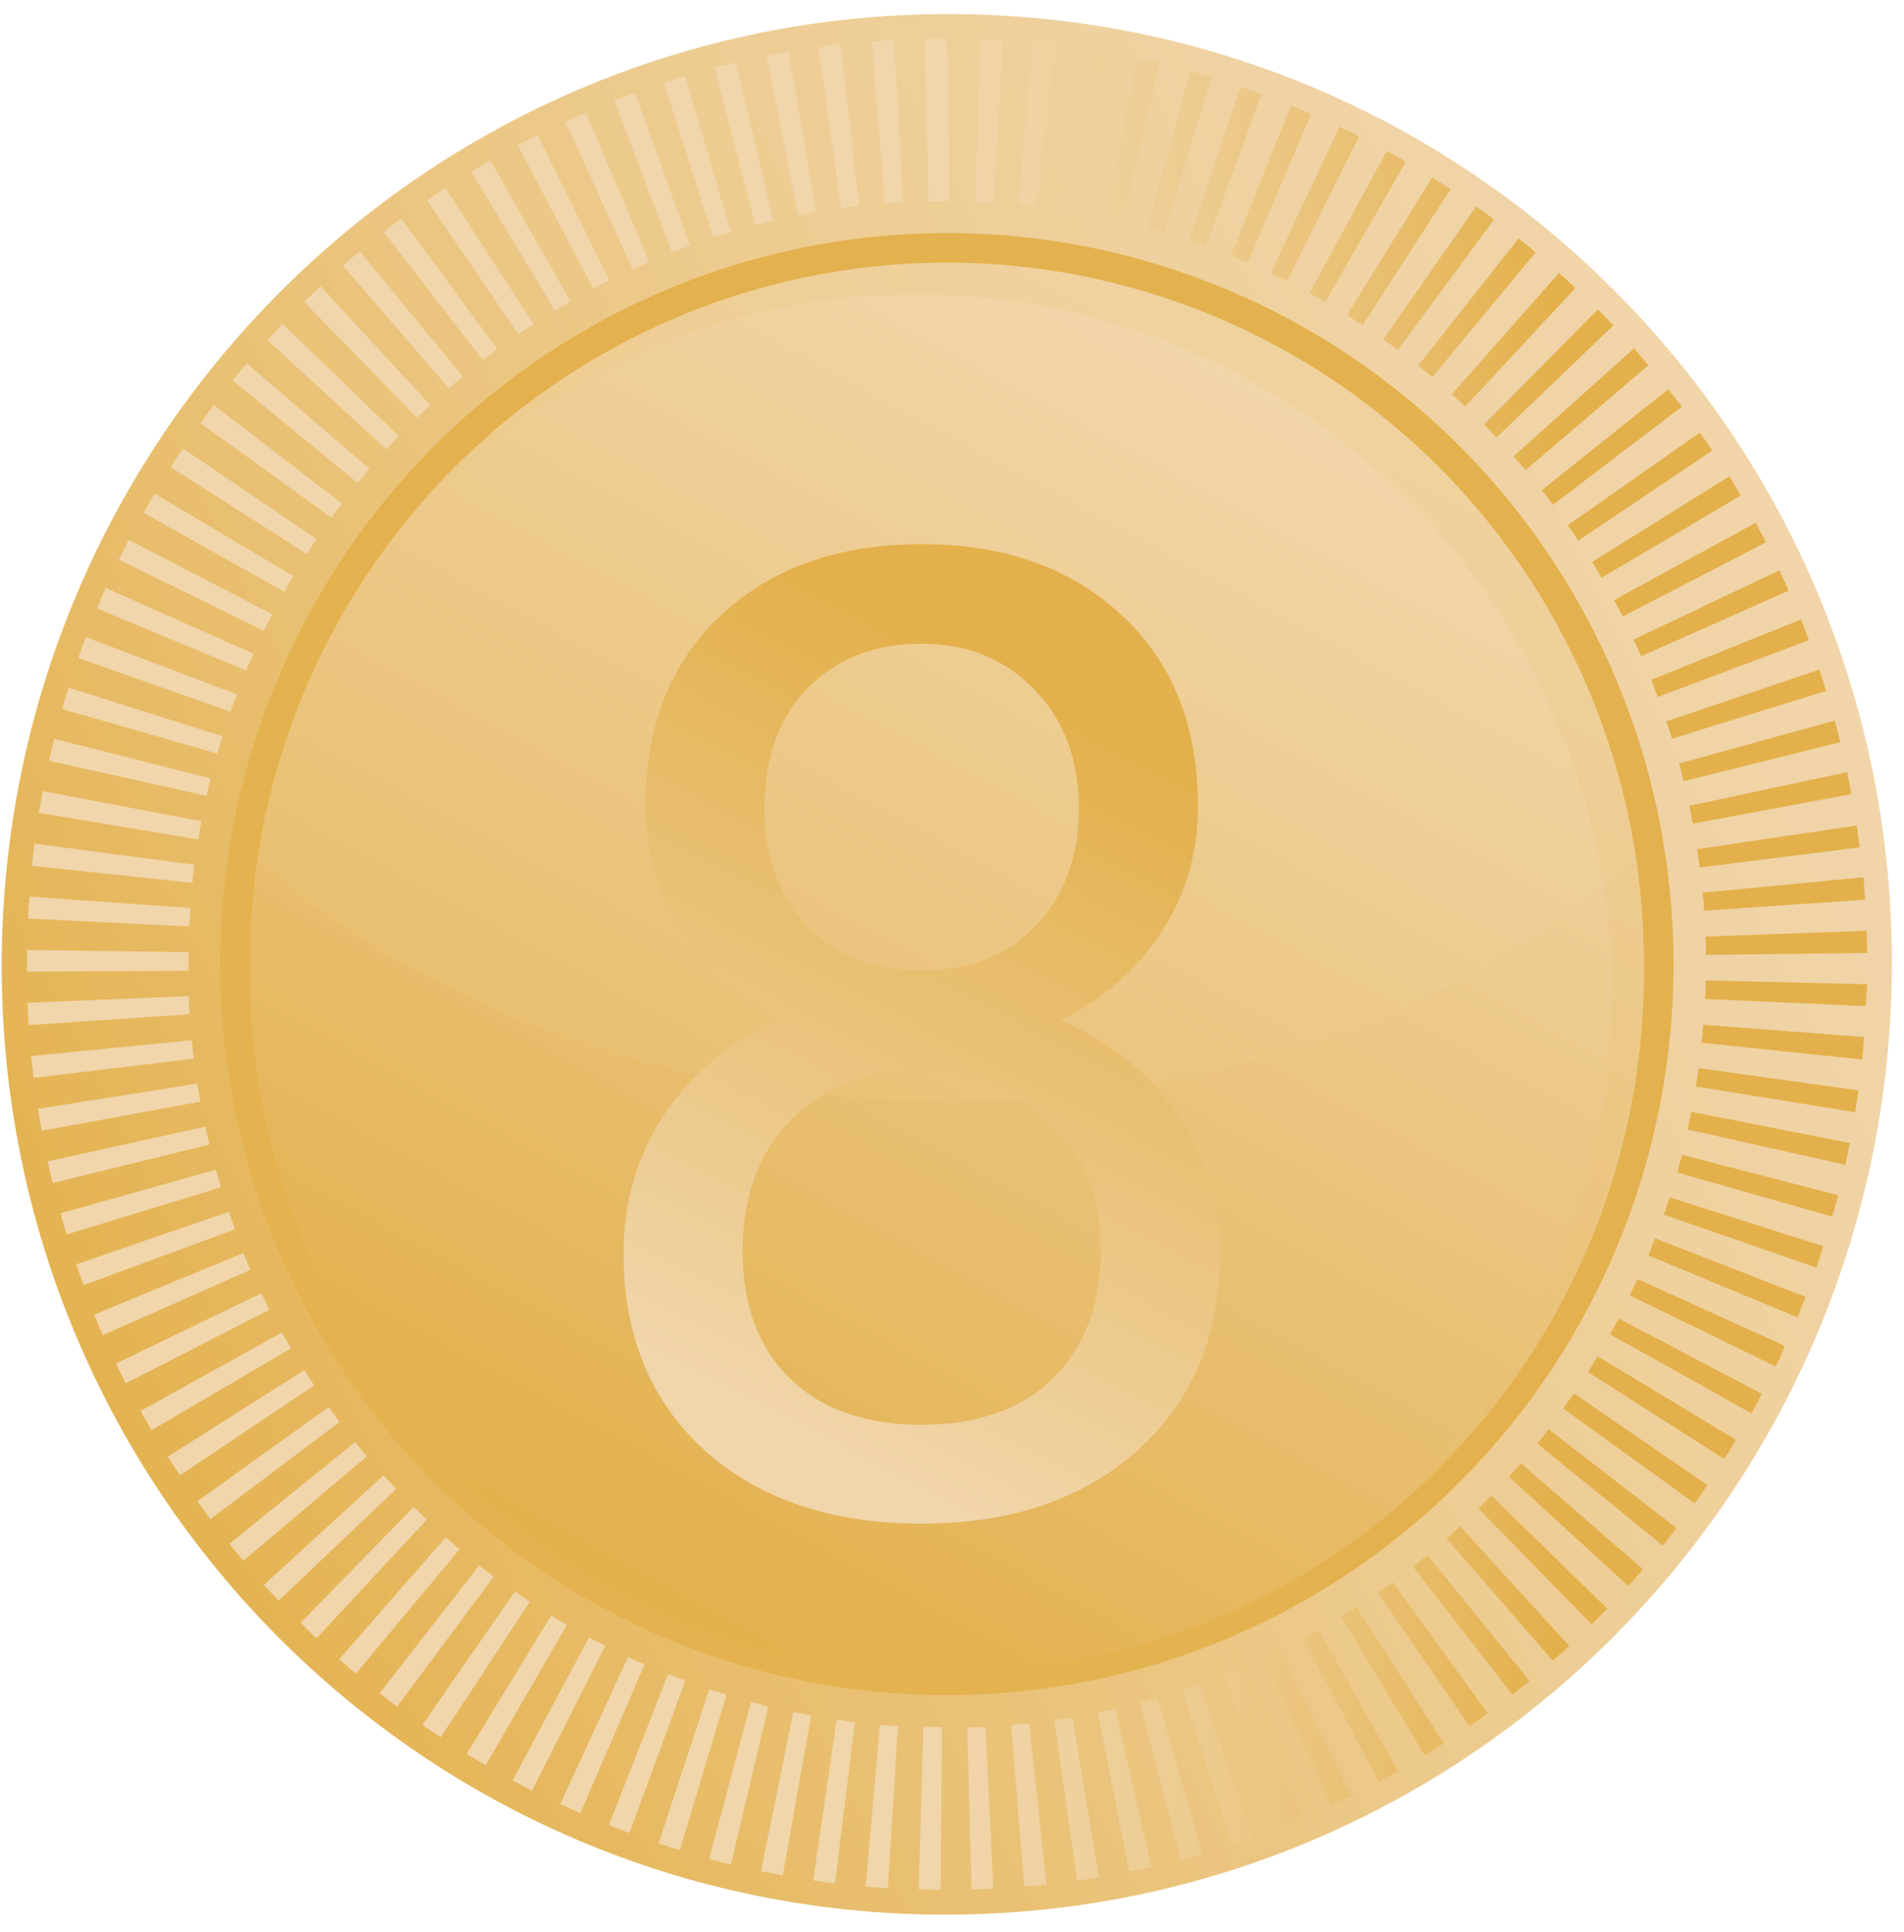 <svg width="70" height="71" viewBox="0 0 70 71" fill="none" xmlns="http://www.w3.org/2000/svg">
<path d="M34.75 70.37C53.939 70.37 69.522 54.732 69.554 35.443C69.587 16.153 54.057 0.516 34.868 0.516C15.678 0.516 0.096 16.153 0.063 35.443C0.031 54.732 15.56 70.37 34.75 70.37Z" fill="url(#paint0_linear)"/>
<path d="M34.579 69.456C34.31 69.456 34.044 69.456 33.776 69.439L33.949 63.474H34.631L34.579 69.456ZM35.719 69.456L35.563 63.489C35.788 63.489 36.011 63.489 36.233 63.466L36.522 69.424C36.253 69.427 35.99 69.436 35.719 69.445V69.456ZM32.644 69.398C32.373 69.384 32.098 69.36 31.827 69.337L32.35 63.393C32.569 63.413 32.788 63.428 33.011 63.443L32.644 69.398ZM37.659 69.349L37.174 63.402L37.833 63.338L38.477 69.27C38.205 69.288 37.934 69.326 37.659 69.326V69.349ZM30.701 69.218C30.432 69.186 30.164 69.151 29.895 69.111L30.762 63.204C30.981 63.239 31.203 63.268 31.426 63.294L30.701 69.218ZM39.6 69.128L38.765 63.222C38.988 63.19 39.207 63.155 39.426 63.117L40.402 69.003C40.137 69.035 39.868 69.079 39.6 69.116V69.128ZM28.778 68.928L27.978 68.774L29.165 62.926L29.82 63.053L28.778 68.928ZM41.517 68.797L40.362 62.946C40.578 62.902 40.795 62.856 41.009 62.806L42.328 68.614C42.054 68.675 41.785 68.745 41.517 68.785V68.797ZM26.872 68.524C26.607 68.46 26.338 68.393 26.075 68.321L27.609 62.557L28.247 62.719L26.872 68.524ZM43.422 68.356L41.91 62.583C42.129 62.525 42.346 62.467 42.562 62.403L44.202 68.138L43.422 68.356ZM24.993 67.999C24.73 67.917 24.47 67.836 24.213 67.749L26.078 62.084C26.289 62.156 26.5 62.223 26.711 62.287L24.993 67.999ZM45.299 67.789L43.463 62.115C43.679 62.046 43.89 61.973 44.104 61.898L46.067 67.528C45.804 67.618 45.548 67.705 45.291 67.789H45.299ZM23.142 67.371C22.888 67.278 22.637 67.183 22.385 67.081L24.562 61.529C24.77 61.61 24.981 61.691 25.195 61.77L23.142 67.371ZM47.141 67.127L44.979 61.569C45.187 61.488 45.395 61.404 45.599 61.317L47.909 66.834C47.641 66.924 47.387 67.026 47.133 67.127H47.141ZM21.334 66.645L20.595 66.311L23.087 60.905L23.696 61.18L21.334 66.645ZM48.94 66.355L46.463 60.934C46.665 60.841 46.867 60.742 47.066 60.643L49.665 66.004C49.425 66.131 49.18 66.245 48.931 66.358L48.94 66.355ZM19.562 65.812C19.322 65.69 19.085 65.565 18.848 65.437L21.655 60.179C21.851 60.286 22.05 60.388 22.25 60.492L19.562 65.812ZM50.69 65.484L47.898 60.219C48.094 60.112 48.291 60.004 48.475 59.894L51.397 65.089C51.163 65.222 50.924 65.356 50.69 65.484ZM17.858 64.883C17.624 64.746 17.39 64.592 17.159 64.462L20.263 59.377C20.451 59.493 20.642 59.607 20.841 59.72L17.858 64.883ZM52.379 64.511L49.292 59.418L49.87 59.061L53.081 64.078C52.841 64.227 52.613 64.369 52.379 64.511ZM16.204 63.852C15.978 63.704 15.753 63.562 15.531 63.393L18.929 58.495C19.111 58.622 19.293 58.747 19.481 58.869L16.204 63.852ZM54.028 63.445L50.655 58.535C50.84 58.407 51.022 58.277 51.204 58.143L54.689 62.972C54.458 63.135 54.238 63.291 54.016 63.445H54.028ZM14.598 62.725C14.385 62.563 14.168 62.4 13.957 62.232L17.616 57.536C17.795 57.676 17.971 57.827 18.153 57.946L14.598 62.725ZM55.598 62.284L51.946 57.58L52.477 57.153L56.231 61.779C56.008 61.95 55.8 62.115 55.598 62.284ZM13.082 61.514C12.877 61.34 12.672 61.163 12.47 60.983L16.388 56.5C16.556 56.651 16.726 56.79 16.897 56.941L13.082 61.514ZM57.088 61.035L53.182 56.549C53.349 56.401 53.517 56.259 53.681 56.096L57.692 60.498C57.492 60.678 57.29 60.858 57.088 61.035ZM11.636 60.216C11.437 60.031 11.243 59.842 11.058 59.636L15.21 55.387L15.69 55.852L11.636 60.216ZM58.517 59.702L54.357 55.448C54.519 55.289 54.677 55.129 54.833 54.966L59.089 59.125C58.901 59.319 58.711 59.511 58.517 59.702ZM10.244 58.831C10.062 58.637 9.88 58.439 9.701 58.251L14.099 54.226L14.561 54.728L10.244 58.831ZM59.866 58.291L55.474 54.278C55.624 54.113 55.763 53.947 55.916 53.779L60.406 57.678C60.218 57.885 60.048 58.091 59.866 58.291ZM8.945 57.365C8.772 57.159 8.601 56.95 8.434 56.741L13.054 53.001L13.487 53.529L8.945 57.365ZM61.133 56.804L56.514 53.056C56.655 52.882 56.802 52.704 56.926 52.527L61.636 56.16C61.471 56.378 61.304 56.593 61.133 56.804ZM7.732 55.835C7.571 55.617 7.412 55.396 7.256 55.175L12.086 51.714C12.219 51.897 12.349 52.077 12.485 52.26L7.732 55.835ZM62.303 55.254L57.475 51.769L57.862 51.212L62.77 54.58C62.626 54.807 62.473 55.025 62.317 55.242L62.303 55.254ZM6.612 54.226C6.462 53.996 6.323 53.767 6.17 53.535L11.191 50.355C11.31 50.544 11.428 50.733 11.552 50.919L6.612 54.226ZM63.394 53.625L58.385 50.431C58.503 50.242 58.618 50.053 58.734 49.85L63.822 52.916C63.683 53.163 63.547 53.395 63.394 53.625ZM5.572 52.568C5.434 52.333 5.301 52.095 5.171 51.856L10.368 48.973C10.478 49.17 10.588 49.368 10.7 49.554L5.572 52.568ZM64.39 51.944L59.193 49.04C59.303 48.845 59.407 48.648 59.511 48.459L64.769 51.226C64.656 51.464 64.529 51.706 64.396 51.944H64.39ZM4.623 50.843C4.501 50.602 4.38 50.358 4.265 50.114L9.612 47.53C9.71 47.736 9.808 47.936 9.901 48.14L4.623 50.843ZM65.257 50.21L59.918 47.611C60.013 47.414 60.105 47.21 60.206 47.01L65.615 49.467C65.522 49.716 65.415 49.963 65.288 50.21H65.257ZM3.777 49.072C3.667 48.822 3.563 48.569 3.459 48.317L8.945 46.052C9.032 46.261 9.118 46.467 9.208 46.673L3.777 49.072ZM66.085 48.418L60.599 46.142C60.683 45.933 60.767 45.724 60.847 45.512L66.382 47.666C66.281 47.919 66.189 48.172 66.085 48.418ZM3.072 47.237C2.98 46.981 2.89 46.725 2.801 46.47L8.417 44.536C8.489 44.751 8.564 44.963 8.642 45.178L3.072 47.237ZM66.775 46.589L61.171 44.644C61.246 44.434 61.315 44.222 61.385 44.008L67.035 45.805C66.951 46.075 66.859 46.334 66.775 46.592V46.589ZM2.448 45.372C2.37 45.114 2.295 44.855 2.223 44.594L7.937 42.988C7.998 43.206 8.061 43.424 8.125 43.639L2.448 45.372ZM67.361 44.716L61.662 43.093C61.722 42.878 61.78 42.66 61.838 42.445L67.584 43.929C67.509 44.193 67.436 44.458 67.361 44.719V44.716ZM1.937 43.482C1.871 43.218 1.813 42.953 1.753 42.684L7.55 41.409C7.599 41.629 7.648 41.847 7.7 42.065L1.937 43.482ZM67.838 42.811L62.046 41.513C62.095 41.298 62.138 41.081 62.181 40.863L68.014 42.013C67.953 42.283 67.898 42.553 67.838 42.823V42.811ZM1.53 41.56C1.481 41.29 1.435 41.023 1.395 40.752L7.256 39.826C7.29 40.047 7.328 40.27 7.368 40.488L1.53 41.56ZM68.204 40.877L62.346 39.931L62.447 39.257L68.326 40.076C68.289 40.355 68.249 40.626 68.204 40.889V40.877ZM1.236 39.617C1.204 39.35 1.172 39.083 1.146 38.813L7.051 38.232L7.126 38.909L1.236 39.617ZM68.459 38.941L62.557 38.325C62.58 38.104 62.6 37.883 62.617 37.663L68.534 38.116C68.513 38.403 68.487 38.676 68.459 38.952V38.941ZM1.054 37.677C1.037 37.404 1.022 37.132 1.011 36.856L6.941 36.612C6.941 36.832 6.961 37.056 6.976 37.277L1.054 37.677ZM68.617 36.98L62.69 36.716L62.713 36.034L68.646 36.173C68.623 36.455 68.614 36.722 68.591 36.992L68.617 36.98ZM0.996 35.712V34.916L6.93 34.997V35.677L0.996 35.712ZM62.718 35.096C62.718 34.869 62.718 34.646 62.701 34.422L68.632 34.21C68.632 34.483 68.632 34.753 68.652 35.026L62.718 35.096ZM6.961 34.051L1.037 33.76C1.037 33.49 1.065 33.22 1.083 32.953L7.002 33.374L6.961 34.051ZM62.652 33.47C62.639 33.249 62.621 33.028 62.6 32.808L68.508 32.244C68.534 32.517 68.554 32.793 68.574 33.069L62.652 33.47ZM7.071 32.448L1.169 31.82C1.198 31.547 1.23 31.277 1.265 31.007L7.149 31.78C7.12 31.998 7.091 32.221 7.071 32.448ZM62.485 31.884L62.392 31.211L68.259 30.34C68.3 30.604 68.337 30.871 68.369 31.141L62.485 31.884ZM7.285 30.851L1.429 29.875C1.475 29.605 1.522 29.341 1.571 29.076L7.403 30.183L7.285 30.851ZM62.236 30.27C62.196 30.053 62.153 29.835 62.106 29.616L67.91 28.377C67.968 28.647 68.02 28.914 68.072 29.187L62.236 30.27ZM7.594 29.253L1.802 27.961C1.859 27.691 1.923 27.421 1.992 27.154L7.744 28.606C7.692 28.821 7.643 29.036 7.594 29.253ZM61.898 28.71C61.846 28.493 61.792 28.278 61.731 28.063L67.454 26.483C67.526 26.748 67.592 27.012 67.659 27.279L61.898 28.71ZM7.989 27.697L2.284 26.059C2.359 25.795 2.437 25.534 2.521 25.273L8.18 27.061C8.113 27.265 8.05 27.479 7.989 27.694V27.697ZM61.468 27.151C61.402 26.936 61.336 26.724 61.263 26.512L66.888 24.608C66.974 24.869 67.058 25.13 67.139 25.392L61.468 27.151ZM8.474 26.158L2.876 24.184C2.965 23.928 3.058 23.672 3.164 23.42L8.717 25.522C8.627 25.731 8.549 25.943 8.474 26.155V26.158ZM60.949 25.618C60.871 25.406 60.79 25.197 60.706 24.988L66.215 22.767C66.313 23.019 66.414 23.275 66.504 23.53L60.949 25.618ZM9.052 24.645L3.566 22.363C3.667 22.11 3.777 21.858 3.886 21.608L9.314 24.027C9.225 24.236 9.135 24.439 9.052 24.642V24.645ZM60.342 24.117C60.253 23.913 60.16 23.71 60.053 23.51L65.418 20.96C65.537 21.207 65.649 21.46 65.759 21.71L60.342 24.117ZM9.707 23.185L4.371 20.571C4.493 20.327 4.611 20.083 4.735 19.842L10.007 22.575C9.906 22.781 9.805 22.981 9.707 23.182V23.185ZM59.658 22.659C59.557 22.456 59.45 22.256 59.343 22.055L64.549 19.212C64.676 19.45 64.803 19.689 64.927 19.93L59.658 22.659ZM10.461 21.753L5.281 18.849C5.411 18.611 5.547 18.376 5.685 18.144L10.793 21.178C10.671 21.361 10.556 21.556 10.452 21.75L10.461 21.753ZM58.881 21.236C58.77 21.043 58.654 20.849 58.535 20.655L63.576 17.508C63.72 17.74 63.865 17.975 64.001 18.21L58.881 21.236ZM11.287 20.365L6.277 17.171C6.421 16.939 6.566 16.709 6.727 16.48L11.636 19.813C11.515 19.991 11.396 20.176 11.278 20.362L11.287 20.365ZM58.029 19.869L57.643 19.305L62.496 15.896C62.649 16.117 62.802 16.338 62.95 16.561L58.029 19.869ZM12.193 19.026L7.366 15.556C7.524 15.33 7.689 15.106 7.856 14.886L12.577 18.51C12.441 18.669 12.312 18.846 12.184 19.024L12.193 19.026ZM57.097 18.553C56.964 18.373 56.825 18.193 56.684 18.016L61.333 14.305C61.5 14.517 61.665 14.732 61.829 14.95L57.097 18.553ZM13.155 17.755L8.552 13.98C8.723 13.771 8.896 13.562 9.069 13.355L13.585 17.229C13.443 17.406 13.293 17.58 13.155 17.755ZM56.083 17.284C55.939 17.113 55.795 16.942 55.642 16.773L60.074 12.807C60.253 13.01 60.429 13.213 60.605 13.419L56.083 17.284ZM14.217 16.526L9.834 12.505C10.016 12.301 10.201 12.104 10.389 11.906L14.671 16.036C14.503 16.187 14.353 16.361 14.203 16.526H14.217ZM55.018 16.079C54.865 15.919 54.712 15.76 54.556 15.603L58.743 11.375C58.935 11.569 59.128 11.762 59.32 11.956L55.018 16.079ZM15.338 15.362L11.185 11.099C11.379 10.905 11.578 10.716 11.78 10.518L15.822 14.892C15.638 15.054 15.479 15.205 15.323 15.362H15.338ZM53.866 14.944C53.701 14.79 53.54 14.639 53.372 14.491L57.316 10.034C57.518 10.213 57.721 10.399 57.92 10.585L53.866 14.944ZM16.498 14.27L12.609 9.763C12.811 9.586 13.016 9.412 13.224 9.238L17.012 13.832C16.839 13.977 16.666 14.122 16.498 14.27ZM52.659 13.864L52.139 13.437L55.827 8.762C56.04 8.933 56.248 9.101 56.456 9.276L52.659 13.864ZM17.748 13.228L14.107 8.526C14.321 8.361 14.538 8.195 14.757 8.033L18.282 12.833L17.748 13.228ZM51.394 12.862C51.215 12.731 51.036 12.6 50.855 12.473L54.267 7.589C54.489 7.745 54.708 7.905 54.926 8.068L51.394 12.862ZM19.056 12.281L15.698 7.362C15.921 7.208 16.149 7.054 16.377 6.906L19.611 11.909L19.056 12.281ZM50.095 11.95L49.518 11.584L52.653 6.517C52.881 6.659 53.107 6.807 53.332 6.953L50.095 11.95ZM20.405 11.407L17.33 6.314C17.561 6.174 17.792 6.023 18.026 5.901L20.974 11.079L20.405 11.407ZM48.721 11.099C48.527 10.989 48.334 10.879 48.143 10.771L50.984 5.544C51.221 5.672 51.455 5.806 51.689 5.942L48.721 11.099ZM21.811 10.606L19.033 5.332C19.276 5.205 19.518 5.08 19.764 4.958L22.403 10.301C22.192 10.405 21.996 10.507 21.799 10.611L21.811 10.606ZM47.315 10.338C47.115 10.237 46.913 10.138 46.711 10.048L49.246 4.653C49.489 4.766 49.731 4.885 49.971 5.007L47.315 10.338ZM23.26 9.897L20.789 4.473L21.537 4.139L23.872 9.624L23.26 9.897ZM45.868 9.665C45.66 9.575 45.455 9.488 45.247 9.403L47.465 3.869L48.207 4.18L45.868 9.665ZM24.704 9.273L22.587 3.7C22.839 3.602 23.09 3.509 23.344 3.41L25.365 9.026L24.704 9.273ZM44.338 9.064L43.708 8.843L45.605 3.189L46.376 3.459L44.338 9.064ZM26.223 8.73L24.415 3.047C24.669 2.966 24.926 2.884 25.186 2.809L26.872 8.529C26.667 8.593 26.454 8.66 26.24 8.73H26.223ZM42.813 8.558C42.602 8.492 42.389 8.431 42.172 8.373L43.76 2.617C44.023 2.687 44.283 2.765 44.543 2.841L42.813 8.558ZM27.762 8.268L26.283 2.487C26.543 2.42 26.803 2.356 27.066 2.295L28.42 8.103C28.215 8.166 27.998 8.222 27.779 8.28L27.762 8.268ZM41.263 8.126L40.619 7.981L41.837 2.141C42.106 2.199 42.374 2.257 42.64 2.321L41.263 8.126ZM29.341 7.905L28.186 2.054C28.455 1.999 28.726 1.949 28.997 1.9L30.002 7.783C29.788 7.832 29.572 7.873 29.358 7.917L29.341 7.905ZM39.698 7.801L39.028 7.69L39.932 1.793C40.197 1.833 40.46 1.877 40.726 1.923L39.698 7.801ZM30.92 7.638L30.1 1.729C30.369 1.691 30.634 1.656 30.906 1.624L31.584 7.554C31.38 7.589 31.157 7.618 30.938 7.65L30.92 7.638ZM38.104 7.565C37.882 7.539 37.659 7.513 37.437 7.493L37.991 1.552C38.263 1.578 38.531 1.607 38.8 1.639L38.104 7.565ZM32.537 7.475L32.049 1.528C32.324 1.505 32.595 1.485 32.869 1.47L33.199 7.429L32.537 7.475ZM36.525 7.435L35.855 7.403L36.063 1.438C36.331 1.438 36.603 1.462 36.874 1.479L36.525 7.435ZM34.14 7.391L33.998 1.427C34.27 1.427 34.538 1.427 34.81 1.427L34.922 7.397H34.752L34.14 7.391Z" fill="url(#paint1_linear)"/>
<path d="M34.814 8.566C29.53 8.566 24.364 10.141 19.97 13.093C15.576 16.045 12.152 20.241 10.129 25.151C8.107 30.06 7.577 35.463 8.608 40.675C9.638 45.887 12.182 50.675 15.919 54.433C19.655 58.191 24.415 60.75 29.598 61.787C34.781 62.824 40.153 62.292 45.034 60.258C49.916 58.225 54.089 54.781 57.025 50.362C59.961 45.944 61.528 40.749 61.528 35.435C61.528 28.309 58.713 21.476 53.703 16.437C48.694 11.398 41.899 8.567 34.814 8.566Z" fill="url(#paint2_linear)"/>
<path d="M60.44 35.436C60.476 38.844 59.839 42.225 58.568 45.384C57.296 48.543 55.414 51.417 53.03 53.84C50.647 56.262 47.809 58.186 44.682 59.498C41.554 60.811 38.199 61.487 34.81 61.487C31.422 61.487 28.067 60.811 24.939 59.498C21.812 58.186 18.974 56.262 16.591 53.84C14.207 51.417 12.325 48.543 11.053 45.384C9.782 42.225 9.145 38.844 9.181 35.436C9.184 34.158 9.276 32.883 9.455 31.618C10.365 25.508 13.426 19.93 18.08 15.899C22.735 11.867 28.674 9.651 34.817 9.653C40.959 9.655 46.897 11.874 51.55 15.908C56.202 19.942 59.26 25.522 60.166 31.632C60.345 32.892 60.436 34.163 60.44 35.436Z" fill="url(#paint3_linear)"/>
<path style="mix-blend-mode:color-burn" opacity="0.15" d="M60.164 31.63C59.458 26.826 57.416 22.321 54.273 18.634C51.131 14.948 47.016 12.229 42.403 10.793C37.791 9.357 32.869 9.262 28.205 10.518C23.541 11.774 19.325 14.33 16.043 17.892C19.443 14.648 23.663 12.405 28.243 11.407C32.823 10.41 37.588 10.695 42.018 12.234C46.448 13.772 50.372 16.504 53.364 20.132C56.357 23.759 58.301 28.143 58.986 32.806C59.172 34.064 59.268 35.335 59.275 36.607C59.276 43.157 56.786 49.46 52.316 54.224C54.88 51.82 56.924 48.911 58.321 45.679C59.719 42.446 60.439 38.959 60.438 35.434C60.435 34.161 60.343 32.89 60.164 31.63Z" fill="url(#paint4_linear)"/>
<path style="mix-blend-mode:screen" opacity="0.45" d="M60.165 31.632C53.998 37.059 44.917 40.48 34.812 40.48C24.706 40.48 15.617 37.059 9.449 31.618C10.359 25.508 13.419 19.93 18.074 15.899C22.729 11.867 28.668 9.651 34.81 9.653C40.953 9.655 46.891 11.874 51.544 15.908C56.196 19.942 59.253 25.522 60.159 31.632H60.165Z" fill="url(#paint5_linear)"/>
<g filter="url(#filter0_d)">
<path d="M45.042 28.626C45.042 30.374 44.585 31.93 43.669 33.294C42.769 34.658 41.546 35.725 39.999 36.495C41.799 37.281 43.219 38.428 44.261 39.936C45.319 41.444 45.847 43.152 45.847 45.062C45.847 48.094 44.837 50.508 42.817 52.305C40.812 54.102 38.168 55 34.885 55C31.57 55 28.91 54.102 26.905 52.305C24.916 50.492 23.922 48.078 23.922 45.062C23.922 43.168 24.427 41.46 25.437 39.936C26.463 38.412 27.876 37.257 29.676 36.471C28.144 35.7 26.937 34.634 26.053 33.27C25.169 31.906 24.727 30.358 24.727 28.626C24.727 25.674 25.658 23.332 27.521 21.599C29.384 19.866 31.838 19 34.885 19C37.915 19 40.362 19.866 42.225 21.599C44.103 23.332 45.042 25.674 45.042 28.626ZM41.467 44.965C41.467 43.008 40.852 41.412 39.62 40.176C38.405 38.941 36.81 38.324 34.837 38.324C32.864 38.324 31.278 38.933 30.078 40.152C28.894 41.372 28.302 42.976 28.302 44.965C28.302 46.955 28.878 48.519 30.031 49.658C31.199 50.797 32.817 51.366 34.885 51.366C36.937 51.366 38.547 50.797 39.715 49.658C40.883 48.503 41.467 46.938 41.467 44.965ZM34.885 22.658C33.164 22.658 31.767 23.203 30.694 24.294C29.636 25.369 29.107 26.837 29.107 28.698C29.107 30.479 29.628 31.922 30.67 33.029C31.728 34.12 33.133 34.666 34.885 34.666C36.637 34.666 38.034 34.12 39.076 33.029C40.133 31.922 40.662 30.479 40.662 28.698C40.662 26.917 40.117 25.465 39.028 24.342C37.939 23.219 36.558 22.658 34.885 22.658Z" fill="url(#paint6_linear)"/>
</g>
<defs>
<filter id="filter0_d" x="22.922" y="19" width="22.926" height="37" filterUnits="userSpaceOnUse" color-interpolation-filters="sRGB">
<feFlood flood-opacity="0" result="BackgroundImageFix"/>
<feColorMatrix in="SourceAlpha" type="matrix" values="0 0 0 0 0 0 0 0 0 0 0 0 0 0 0 0 0 0 127 0"/>
<feOffset dx="-1" dy="1"/>
<feColorMatrix type="matrix" values="0 0 0 0 0.812 0 0 0 0 0.636 0 0 0 0 0.284 0 0 0 1 0"/>
<feBlend mode="normal" in2="BackgroundImageFix" result="effect1_dropShadow"/>
<feBlend mode="normal" in="SourceGraphic" in2="effect1_dropShadow" result="shape"/>
</filter>
<linearGradient id="paint0_linear" x1="68.985" y1="18.095" x2="0.454" y2="52.434" gradientUnits="userSpaceOnUse">
<stop stop-color="#F1D6AB"/>
<stop offset="0.17" stop-color="#F0D3A4"/>
<stop offset="0.42" stop-color="#EDCC91"/>
<stop offset="0.7" stop-color="#E9C072"/>
<stop offset="1" stop-color="#E3B04B"/>
</linearGradient>
<linearGradient id="paint1_linear" x1="0.982" y1="35.436" x2="68.638" y2="35.436" gradientUnits="userSpaceOnUse">
<stop offset="0.49" stop-color="#F1D6AB"/>
<stop offset="0.54" stop-color="#F0D3A4"/>
<stop offset="0.63" stop-color="#EDCC91"/>
<stop offset="0.73" stop-color="#E9C072"/>
<stop offset="0.83" stop-color="#E3B04B"/>
</linearGradient>
<linearGradient id="paint2_linear" x1="25296.3" y1="33728.5" x2="28703.5" y2="30546.1" gradientUnits="userSpaceOnUse">
<stop stop-color="#F1D6AB"/>
<stop offset="0.17" stop-color="#F0D3A4"/>
<stop offset="0.42" stop-color="#EDCC91"/>
<stop offset="0.7" stop-color="#E9C072"/>
<stop offset="1" stop-color="#E3B04B"/>
</linearGradient>
<linearGradient id="paint3_linear" x1="50.692" y1="16.187" x2="26.654" y2="60.466" gradientUnits="userSpaceOnUse">
<stop stop-color="#F1D6AB"/>
<stop offset="1" stop-color="#E3B04B"/>
</linearGradient>
<linearGradient id="paint4_linear" x1="5.201" y1="73.508" x2="60.444" y2="3.405" gradientUnits="userSpaceOnUse">
<stop stop-color="#F1D6AB"/>
<stop offset="0.34" stop-color="#F1D6AB"/>
<stop offset="0.41" stop-color="#EECF98"/>
<stop offset="0.56" stop-color="#E9C177"/>
<stop offset="0.7" stop-color="#E6B85F"/>
<stop offset="0.83" stop-color="#E4B250"/>
<stop offset="0.94" stop-color="#E3B04B"/>
</linearGradient>
<linearGradient id="paint5_linear" x1="-12.434" y1="-16.62" x2="80.943" y2="70.185" gradientUnits="userSpaceOnUse">
<stop stop-color="#F1D6AB" stop-opacity="0.24"/>
</linearGradient>
<linearGradient id="paint6_linear" x1="43.854" y1="19.621" x2="27.855" y2="50.415" gradientUnits="userSpaceOnUse">
<stop stop-color="#E3B04B"/>
<stop offset="0.19" stop-color="#E3B04B"/>
<stop offset="1" stop-color="#F1D6AB"/>
</linearGradient>
</defs>
</svg>
